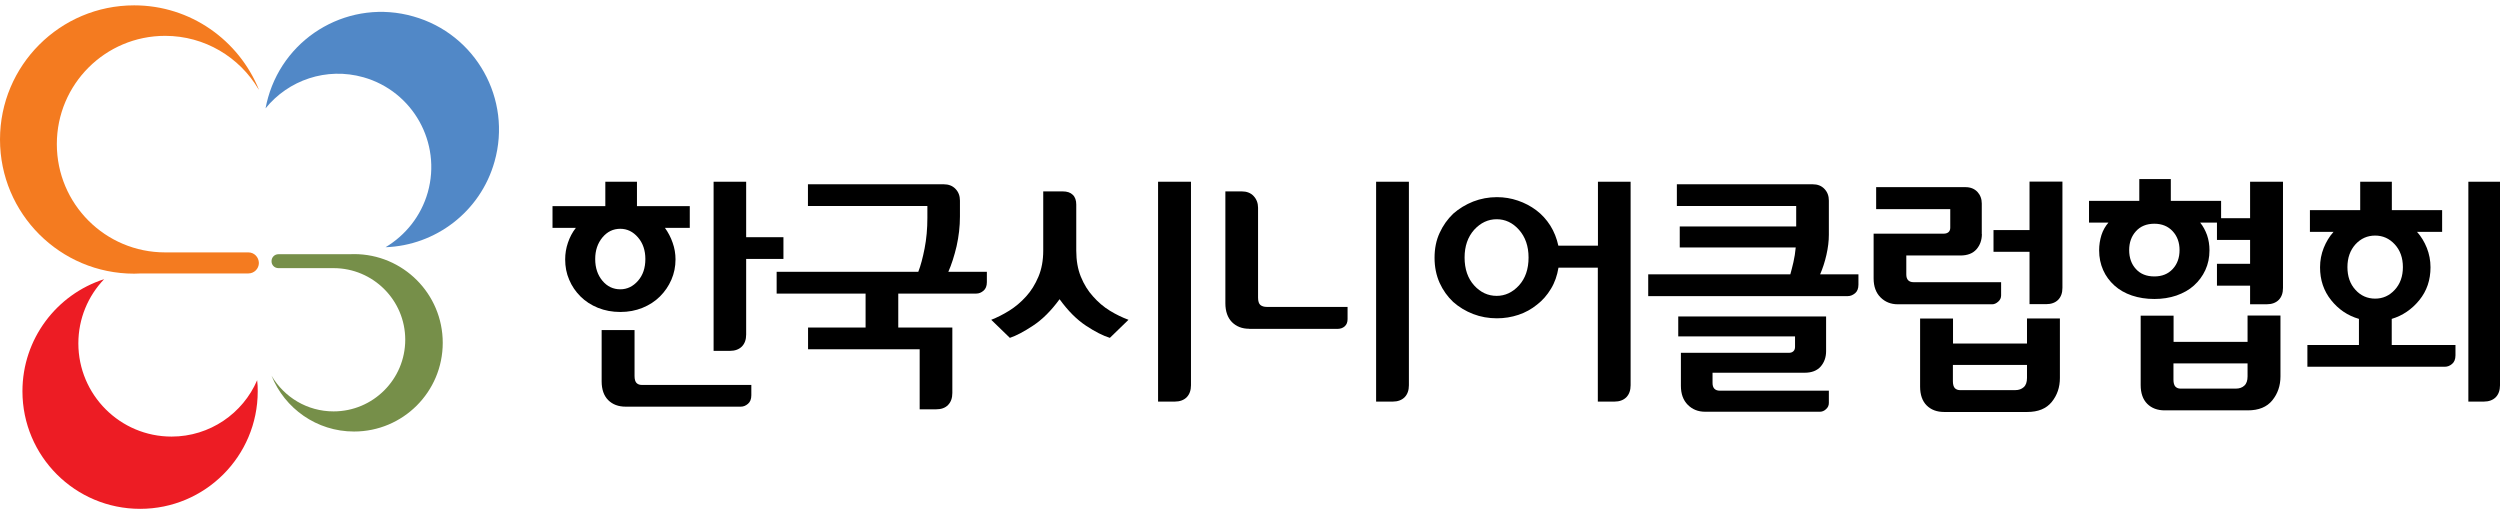 <svg width="248" height="51" viewBox="0 0 248 51" fill="none" xmlns="http://www.w3.org/2000/svg">
<g clip-path="url(#clip0_329_7111)">
<path d="M56.065 25.732C56.065 25.161 56.156 24.613 56.339 24.077C56.521 23.54 56.773 23.049 57.126 22.604H54.809V20.447H60.048V18.027H63.187V20.447H68.426V22.604H65.961C66.28 23.049 66.543 23.54 66.725 24.077C66.919 24.613 67.011 25.172 67.011 25.732C67.011 26.451 66.874 27.124 66.6 27.752C66.326 28.38 65.949 28.928 65.47 29.407C64.99 29.886 64.408 30.263 63.735 30.537C63.062 30.811 62.331 30.948 61.544 30.948C60.733 30.948 60.003 30.811 59.318 30.537C58.644 30.263 58.062 29.886 57.583 29.407C57.103 28.928 56.727 28.38 56.464 27.752C56.19 27.124 56.065 26.451 56.065 25.732ZM59.044 25.697C59.044 26.565 59.284 27.284 59.763 27.855C60.242 28.425 60.836 28.699 61.532 28.699C62.217 28.699 62.799 28.414 63.29 27.855C63.781 27.295 64.02 26.576 64.02 25.697C64.02 24.841 63.781 24.122 63.29 23.552C62.799 22.981 62.217 22.696 61.532 22.696C60.824 22.696 60.242 22.981 59.763 23.552C59.284 24.134 59.044 24.841 59.044 25.697ZM62.069 40.341C61.349 40.341 60.767 40.124 60.334 39.691C59.9 39.257 59.683 38.629 59.683 37.83V32.74H62.947V37.305C62.947 37.636 63.016 37.853 63.141 37.99C63.267 38.116 63.438 38.184 63.644 38.184H74.532V39.211C74.532 39.588 74.418 39.873 74.201 40.056C73.973 40.25 73.745 40.341 73.482 40.341H62.069ZM70.777 18.027H74.019V23.529H77.717V25.686H74.019V33.185C74.019 33.687 73.882 34.075 73.597 34.372C73.311 34.657 72.912 34.806 72.409 34.806H70.789V18.027H70.777Z" fill="black"/>
<path d="M97.897 26.965V27.992C97.897 28.369 97.782 28.654 97.566 28.837C97.337 29.031 97.109 29.122 96.847 29.122H89.108V32.489H94.472V38.984C94.472 39.486 94.335 39.874 94.05 40.171C93.765 40.468 93.365 40.605 92.852 40.605H91.231V34.647H80.159V32.489H85.866V29.122H77.043V26.965H91.094C91.334 26.349 91.539 25.573 91.722 24.637C91.904 23.701 91.996 22.697 91.996 21.624V20.436H80.148V18.279H93.605C94.096 18.279 94.495 18.428 94.792 18.747C95.089 19.055 95.226 19.444 95.226 19.9V21.487C95.226 22.468 95.112 23.438 94.895 24.42C94.666 25.39 94.392 26.246 94.073 26.965H97.897Z" fill="black"/>
<path d="M106.765 20.287V24.864C106.765 25.834 106.914 26.702 107.222 27.455C107.53 28.209 107.929 28.859 108.432 29.407C108.922 29.966 109.482 30.446 110.098 30.822C110.714 31.199 111.331 31.496 111.947 31.724L110.098 33.516C109.436 33.31 108.637 32.911 107.724 32.306C106.811 31.701 105.943 30.834 105.11 29.681C104.277 30.822 103.398 31.701 102.474 32.306C101.56 32.911 100.796 33.31 100.179 33.516L98.33 31.724C98.912 31.496 99.506 31.199 100.111 30.822C100.716 30.446 101.275 29.978 101.789 29.407C102.291 28.859 102.69 28.209 103.01 27.455C103.33 26.702 103.489 25.834 103.489 24.864V18.986H105.418C105.863 18.986 106.194 19.1 106.423 19.328C106.651 19.545 106.765 19.876 106.765 20.287ZM114.88 18.027H118.145V38.218C118.145 38.709 118.008 39.109 117.722 39.406C117.437 39.691 117.038 39.839 116.524 39.839H114.88V18.027Z" fill="black"/>
<path d="M123.92 32.614C123.213 32.614 122.642 32.386 122.208 31.952C121.774 31.507 121.557 30.879 121.557 30.08V18.986H123.178C123.669 18.986 124.069 19.134 124.365 19.454C124.651 19.762 124.799 20.15 124.799 20.607V29.521C124.799 29.875 124.879 30.126 125.027 30.252C125.176 30.377 125.393 30.446 125.666 30.446H133.679V31.655C133.679 31.964 133.588 32.203 133.394 32.374C133.2 32.546 132.96 32.626 132.652 32.626H123.92V32.614ZM136.498 18.027H139.763V38.218C139.763 38.709 139.626 39.109 139.34 39.406C139.055 39.691 138.655 39.839 138.153 39.839H136.51V18.027H136.498Z" fill="black"/>
<path d="M158.493 18.027H161.757V38.218C161.757 38.709 161.62 39.109 161.335 39.406C161.049 39.691 160.65 39.839 160.148 39.839H158.504V26.553H154.601C154.475 27.318 154.235 28.026 153.859 28.642C153.482 29.27 153.025 29.795 152.478 30.217C151.93 30.663 151.313 31.005 150.629 31.233C149.944 31.461 149.236 31.576 148.494 31.576C147.672 31.576 146.885 31.439 146.143 31.153C145.401 30.868 144.739 30.468 144.157 29.955C143.598 29.43 143.141 28.791 142.81 28.06C142.479 27.318 142.308 26.496 142.308 25.572C142.308 24.67 142.468 23.837 142.81 23.107C143.141 22.376 143.598 21.737 144.157 21.2C144.739 20.687 145.401 20.287 146.143 19.991C146.885 19.705 147.672 19.557 148.494 19.557C149.213 19.557 149.909 19.671 150.571 19.899C151.245 20.128 151.85 20.447 152.398 20.858C152.946 21.269 153.402 21.771 153.79 22.376C154.167 22.981 154.429 23.643 154.589 24.373H158.516V18.027H158.493ZM145.287 25.549C145.287 26.691 145.606 27.615 146.234 28.311C146.862 29.008 147.615 29.35 148.471 29.35C149.305 29.35 150.046 29.008 150.686 28.311C151.313 27.615 151.633 26.702 151.633 25.549C151.633 24.419 151.313 23.506 150.686 22.798C150.058 22.091 149.316 21.748 148.471 21.748C147.615 21.748 146.873 22.102 146.234 22.798C145.606 23.506 145.287 24.419 145.287 25.549Z" fill="black"/>
<path d="M184.357 27.216V28.244C184.357 28.62 184.242 28.906 184.026 29.088C183.797 29.271 183.569 29.374 183.306 29.374H163.503V27.216H177.6C177.702 26.851 177.805 26.452 177.908 26.006C178.01 25.561 178.09 25.07 178.136 24.546H166.631V22.468H178.182V20.436H166.345V18.279H179.802C180.305 18.279 180.693 18.428 180.989 18.747C181.286 19.055 181.423 19.444 181.423 19.9V23.29C181.423 23.906 181.343 24.568 181.183 25.276C181.024 25.984 180.807 26.634 180.556 27.216H184.357ZM181.423 38.721V39.977C181.423 40.217 181.332 40.422 181.138 40.593C180.955 40.765 180.75 40.844 180.544 40.844H169.142C168.457 40.844 167.886 40.616 167.43 40.16C166.973 39.703 166.745 39.075 166.745 38.276V35.001H177.451C177.634 35.001 177.782 34.955 177.896 34.852C178.01 34.749 178.067 34.601 178.067 34.419V33.368H166.482V31.394H181.149V34.841C181.149 35.446 180.967 35.948 180.613 36.359C180.248 36.77 179.722 36.975 179.026 36.975H169.884V37.98C169.884 38.242 169.941 38.425 170.066 38.562C170.192 38.687 170.363 38.756 170.603 38.756H181.423V38.721Z" fill="black"/>
<path d="M196.603 23.211C196.603 23.816 196.421 24.318 196.067 24.729C195.702 25.14 195.177 25.345 194.469 25.345H189.105V27.217C189.105 27.48 189.162 27.662 189.287 27.799C189.413 27.925 189.584 27.993 189.824 27.993H198.51V29.306C198.51 29.546 198.418 29.751 198.224 29.922C198.03 30.093 197.836 30.185 197.631 30.185H188.26C187.575 30.185 187.004 29.956 186.548 29.5C186.091 29.043 185.863 28.416 185.863 27.617V23.177H192.848C193.031 23.177 193.179 23.12 193.293 23.028C193.408 22.925 193.465 22.777 193.465 22.595V20.745H186.114V18.565H194.971C195.474 18.565 195.862 18.725 196.158 19.033C196.444 19.342 196.592 19.73 196.592 20.186V23.211H196.603ZM193.727 34.077H201.078V31.589H204.342V37.501C204.342 38.425 204.068 39.213 203.532 39.875C202.995 40.537 202.185 40.868 201.101 40.868H192.86C192.141 40.868 191.559 40.651 191.125 40.218C190.691 39.784 190.474 39.156 190.474 38.357V31.6H193.739V34.077H193.727ZM194.423 38.7H199.925C200.267 38.7 200.541 38.597 200.758 38.403C200.975 38.209 201.078 37.901 201.078 37.49V36.2H193.727V37.821C193.727 38.14 193.796 38.368 193.921 38.505C194.047 38.631 194.218 38.7 194.423 38.7ZM197.756 24.98V22.823H201.329V18.018H204.593V28.553C204.593 29.055 204.456 29.443 204.171 29.74C203.886 30.025 203.486 30.173 202.972 30.173H201.329V24.98H197.756Z" fill="black"/>
<path d="M219.922 28.323V26.166H223.209V23.803H219.922V22.08H218.256C218.552 22.445 218.769 22.856 218.94 23.324C219.1 23.792 219.18 24.294 219.18 24.831C219.18 25.55 219.043 26.201 218.769 26.794C218.495 27.387 218.119 27.89 217.639 28.323C217.16 28.757 216.578 29.077 215.904 29.316C215.231 29.545 214.5 29.659 213.713 29.659C212.902 29.659 212.172 29.545 211.487 29.316C210.814 29.088 210.232 28.757 209.752 28.323C209.273 27.89 208.896 27.387 208.634 26.794C208.371 26.201 208.234 25.55 208.234 24.831C208.234 24.306 208.314 23.803 208.462 23.324C208.611 22.856 208.851 22.434 209.159 22.08H207.23V19.923H212.218V17.766H215.345V19.923H220.333V21.646H223.209V18.028H226.473V28.563C226.473 29.065 226.337 29.453 226.051 29.75C225.766 30.035 225.366 30.184 224.853 30.184H223.209V28.335H219.922V28.323ZM211.213 24.808C211.213 25.573 211.441 26.212 211.887 26.691C212.332 27.182 212.937 27.422 213.713 27.422C214.466 27.422 215.071 27.182 215.528 26.691C215.984 26.201 216.212 25.573 216.212 24.808C216.212 24.055 215.984 23.427 215.528 22.936C215.071 22.445 214.466 22.194 213.713 22.194C212.937 22.194 212.332 22.445 211.887 22.936C211.441 23.427 211.213 24.055 211.213 24.808ZM215.607 33.916H222.958V31.302H226.222V37.34C226.222 38.265 225.948 39.052 225.412 39.715C224.876 40.377 224.065 40.708 222.981 40.708H214.74C214.021 40.708 213.439 40.491 213.005 40.057C212.571 39.623 212.355 38.995 212.355 38.196V31.314H215.619V33.916H215.607ZM216.304 38.55H221.805C222.148 38.55 222.433 38.447 222.638 38.254C222.855 38.059 222.958 37.751 222.958 37.34V36.051H215.607V37.671C215.607 37.991 215.676 38.219 215.802 38.356C215.927 38.482 216.098 38.55 216.304 38.55Z" fill="black"/>
<path d="M237.26 31.633V34.224H243.583V35.251C243.583 35.627 243.469 35.913 243.252 36.096C243.024 36.289 242.795 36.381 242.533 36.381H228.893V34.224H234.007V31.633C232.888 31.313 231.975 30.685 231.245 29.772C230.514 28.859 230.149 27.775 230.149 26.519C230.149 25.834 230.274 25.195 230.514 24.59C230.754 23.997 231.073 23.46 231.484 23.004H229.144V20.847H234.132V18.027H237.271V20.847H242.259V23.004H239.771C240.182 23.46 240.501 23.997 240.741 24.59C240.981 25.195 241.106 25.834 241.106 26.519C241.106 27.775 240.741 28.859 239.999 29.772C239.257 30.685 238.333 31.313 237.26 31.633ZM232.865 26.496C232.865 27.421 233.128 28.174 233.664 28.756C234.189 29.338 234.851 29.624 235.616 29.624C236.369 29.624 237.02 29.338 237.556 28.756C238.093 28.174 238.367 27.421 238.367 26.496C238.367 25.572 238.093 24.819 237.556 24.236C237.02 23.654 236.369 23.369 235.616 23.369C234.851 23.369 234.201 23.654 233.664 24.236C233.139 24.819 232.865 25.572 232.865 26.496ZM244.861 18.027H248V38.218C248 38.709 247.863 39.109 247.578 39.406C247.292 39.691 246.893 39.839 246.379 39.839H244.861V18.027Z" fill="black"/>
<path d="M24.642 25.037H16.63C16.55 25.037 16.459 25.037 16.379 25.037C10.444 25.037 5.638 20.232 5.638 14.296C5.638 8.361 10.444 3.556 16.379 3.556C20.317 3.556 23.764 5.679 25.636 8.841C25.647 8.852 25.67 8.875 25.681 8.886C23.695 4.001 18.913 0.531 13.309 0.531C5.958 0.531 0 6.489 0 13.84C0 21.19 5.958 27.148 13.309 27.148C13.548 27.148 13.788 27.137 14.016 27.125H24.642C25.213 27.125 25.681 26.657 25.681 26.087C25.67 25.505 25.213 25.037 24.642 25.037Z" fill="#F47B20"/>
<path d="M27.622 26.599H32.918C32.975 26.599 33.032 26.599 33.089 26.599C37.015 26.599 40.2 29.784 40.2 33.699C40.2 37.625 37.015 40.81 33.089 40.81C30.475 40.81 28.204 39.406 26.959 37.306C26.948 37.294 26.937 37.283 26.937 37.272C28.238 40.513 31.411 42.807 35.12 42.807C39.983 42.807 43.92 38.869 43.92 34.007C43.92 29.145 39.983 25.207 35.12 25.207C34.961 25.207 34.801 25.207 34.653 25.218H27.622C27.233 25.218 26.937 25.527 26.937 25.903C26.925 26.291 27.233 26.599 27.622 26.599Z" fill="#768F49"/>
<path d="M17.018 43.309C11.916 43.309 7.773 39.166 7.773 34.064C7.773 31.599 8.743 29.35 10.329 27.695C5.627 29.202 2.226 33.608 2.226 38.812C2.226 45.261 7.453 50.477 13.902 50.477C20.351 50.477 25.567 45.25 25.567 38.812C25.567 38.447 25.556 38.082 25.51 37.717C24.106 40.992 20.83 43.309 17.018 43.309Z" fill="#ED1C24"/>
<path d="M36.056 7.666C40.964 9.058 43.818 14.16 42.437 19.079C41.763 21.453 40.211 23.348 38.248 24.524C43.179 24.353 47.653 21.031 49.057 16.032C50.814 9.834 47.208 3.374 40.998 1.628C34.801 -0.142 28.352 3.465 26.594 9.674C26.491 10.028 26.412 10.382 26.343 10.747C28.603 7.951 32.381 6.627 36.056 7.666Z" fill="#5188C7"/>
</g>
<defs>
<clipPath id="clip0_329_7111">
<rect width="248" height="49.936" fill="white" transform="translate(0 0.531)"/>
</clipPath>
</defs>
</svg>
